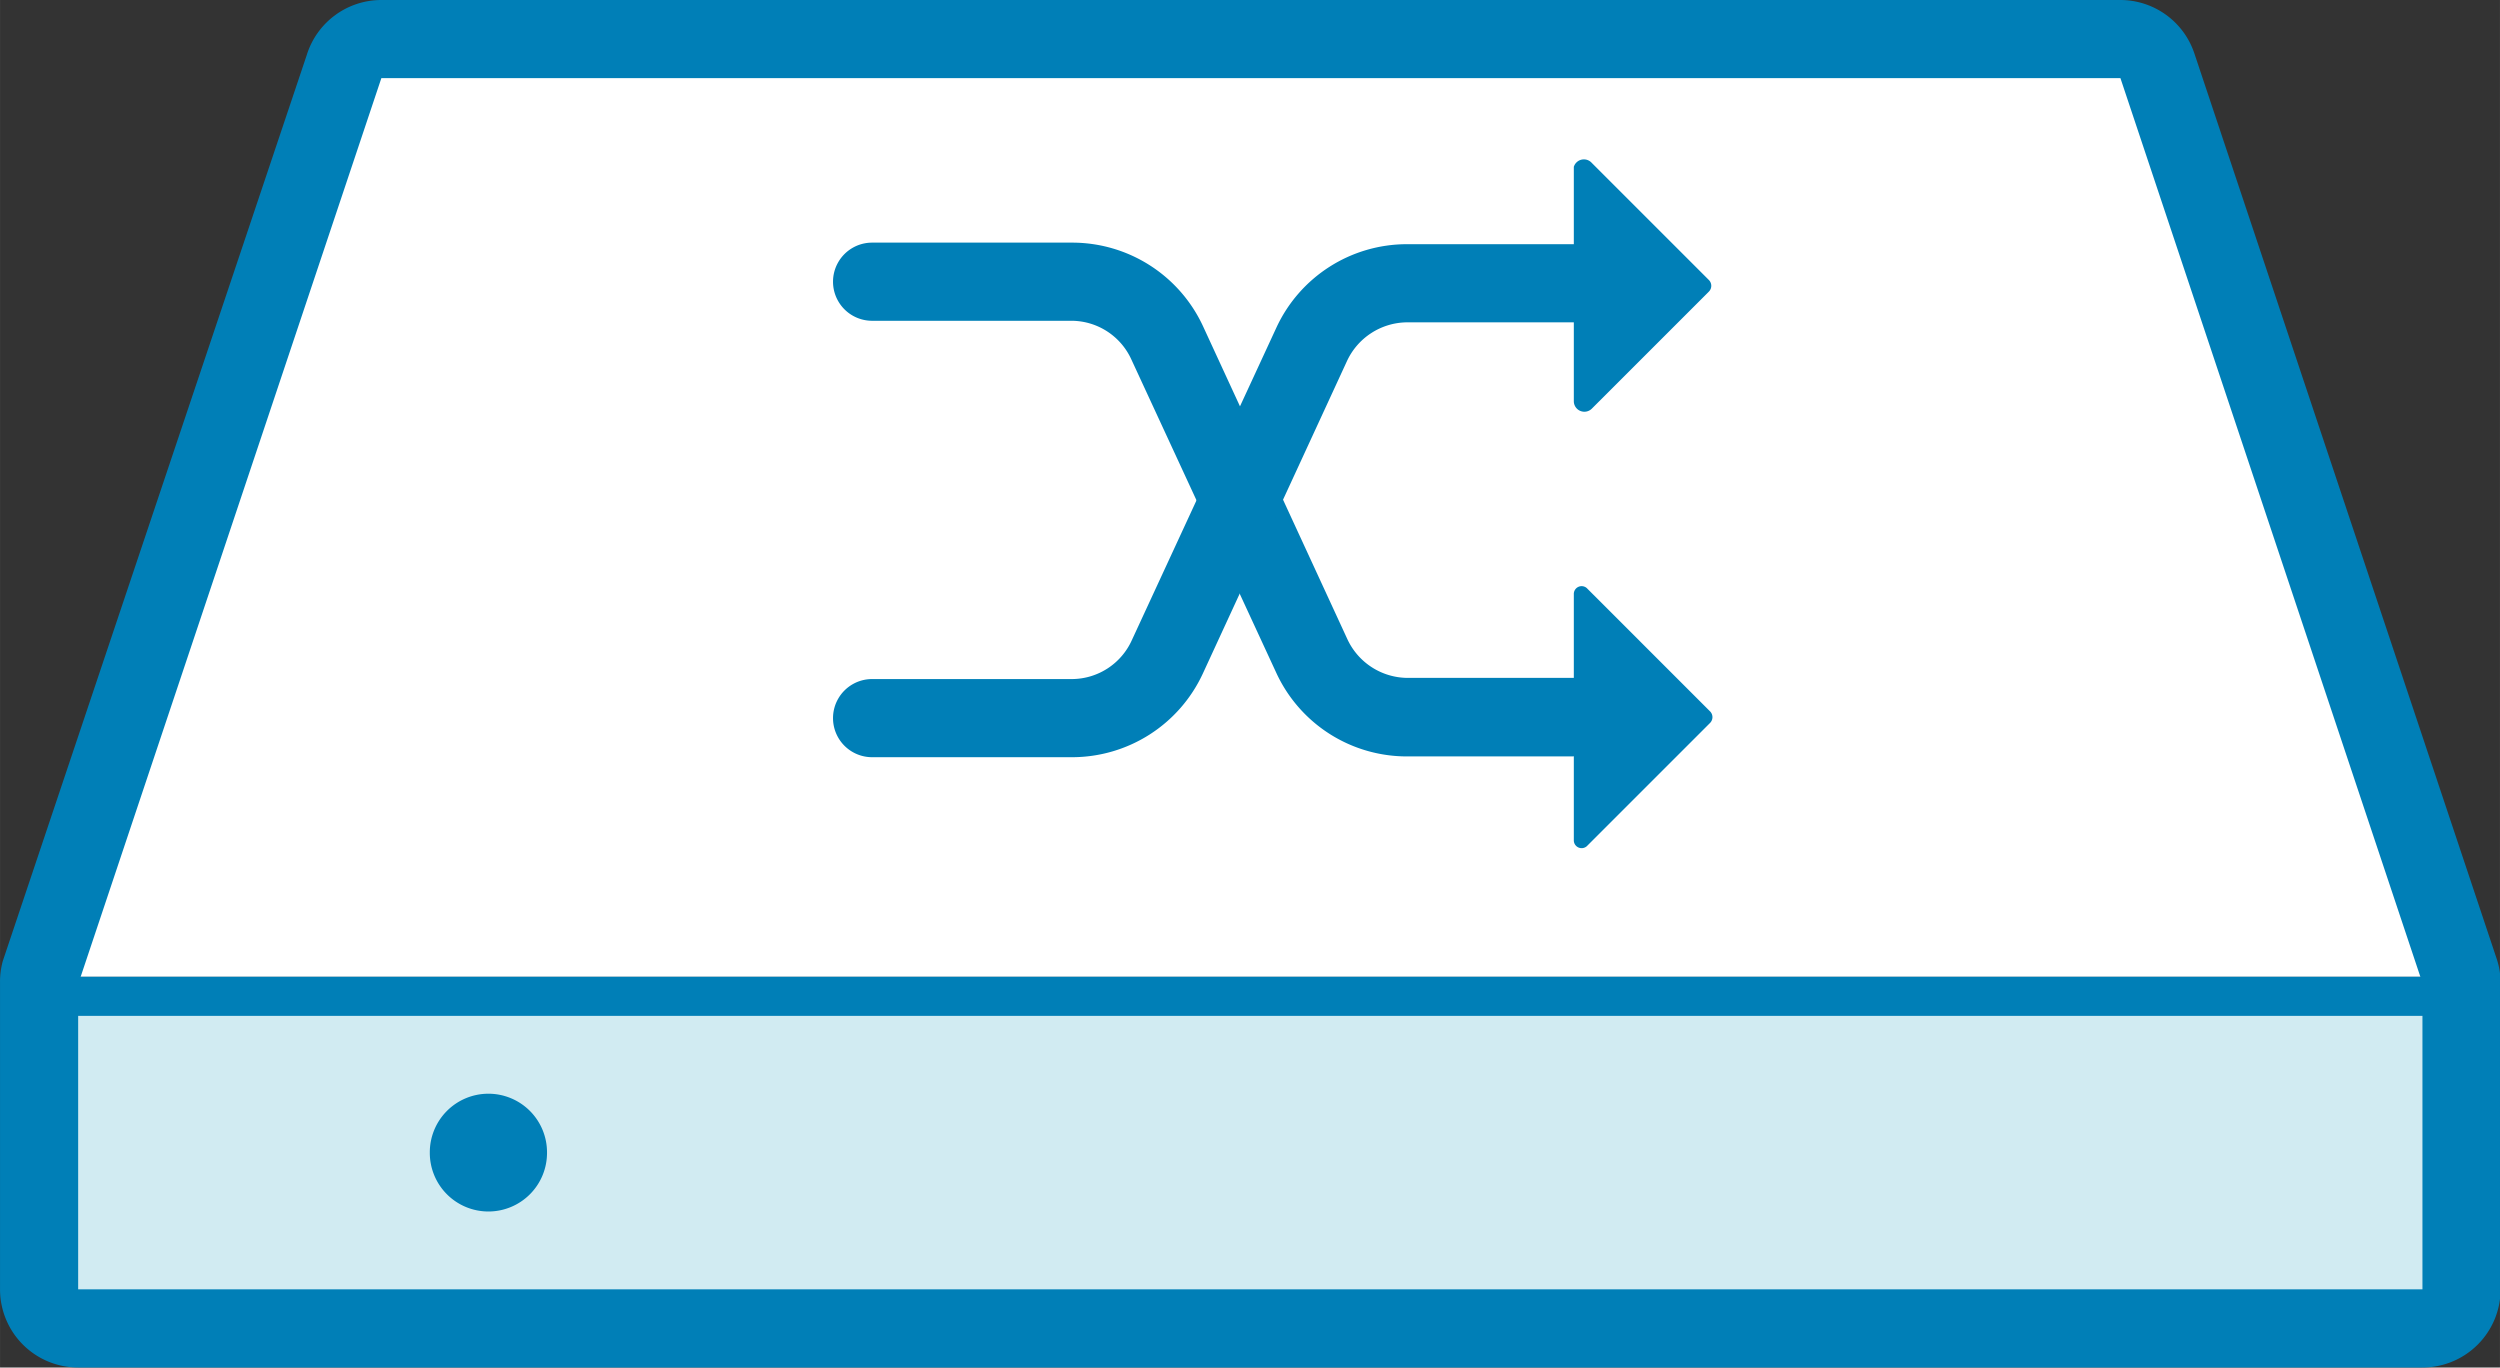 <?xml version="1.0" standalone="no"?><!DOCTYPE svg PUBLIC "-//W3C//DTD SVG 1.1//EN" "http://www.w3.org/Graphics/SVG/1.1/DTD/svg11.dtd"><svg class="icon" width="200px" height="109.40px" viewBox="0 0 1872 1024" version="1.1" xmlns="http://www.w3.org/2000/svg"><rect x="0" y="0" width="1872" height="1024" fill="#333333" stroke="none"/><path d="M1818.333 731.429h-1784.686l234.057-702.171h1316.571l234.057 702.171z" fill="#FFFFFF" /><path d="M29.259 731.429h1813.943v263.314H29.259z" fill="#D1EBF2" /><path d="M1813.945 1024H58.516a58.514 58.514 0 0 1-58.514-58.514v-229.961a58.514 58.514 0 0 1 2.048-15.799L229.67 41.253A58.514 58.514 0 0 1 285.551 0h1302.235a58.514 58.514 0 0 1 55.589 40.667l226.158 677.303a55.881 55.881 0 0 1 2.926 18.139V965.486a58.514 58.514 0 0 1-58.514 58.514zM285.551 58.514L58.516 736.987V965.486h1755.429v-229.376L1587.787 58.514z" fill="#007FB7" /><path d="M365.716 863.086m-43.886 0a43.886 43.886 0 1 0 87.771 0 43.886 43.886 0 1 0-87.771 0Z" fill="#007FB7" /><path d="M1178.479 566.418H1053.259a107.666 107.666 0 0 1-97.719-62.903l-108.251-234.057a49.445 49.445 0 0 0-44.763-29.257h-149.504a29.257 29.257 0 0 1 0-58.514h149.797a107.959 107.959 0 0 1 98.011 62.61l107.959 234.057a50.03 50.03 0 0 0 44.763 29.257h124.928a29.257 29.257 0 0 1 0 58.514z" fill="#007FB7" /><path d="M1178.479 629.029v-184.027a5.851 5.851 0 0 1 10.24-4.096l91.867 91.867a6.144 6.144 0 0 1 0 8.485l-91.867 91.867a5.851 5.851 0 0 1-10.24-4.096zM802.818 567.003h-149.797a29.257 29.257 0 0 1 0-58.514h149.797a49.445 49.445 0 0 0 44.763-29.257l108.251-234.057A107.666 107.666 0 0 1 1053.259 182.857h124.928a29.257 29.257 0 0 1 0 58.514H1053.259a50.03 50.03 0 0 0-44.763 29.257l-107.959 234.057a107.959 107.959 0 0 1-97.719 62.318z" fill="#007FB7" /><path d="M1178.479 124.928v175.543a7.899 7.899 0 0 0 13.458 5.559l87.771-87.771a6.144 6.144 0 0 0 0-8.485l-87.771-87.771a7.899 7.899 0 0 0-13.458 2.926zM29.259 731.429h1813.943v29.257H29.259z" fill="#007FB7" /></svg>